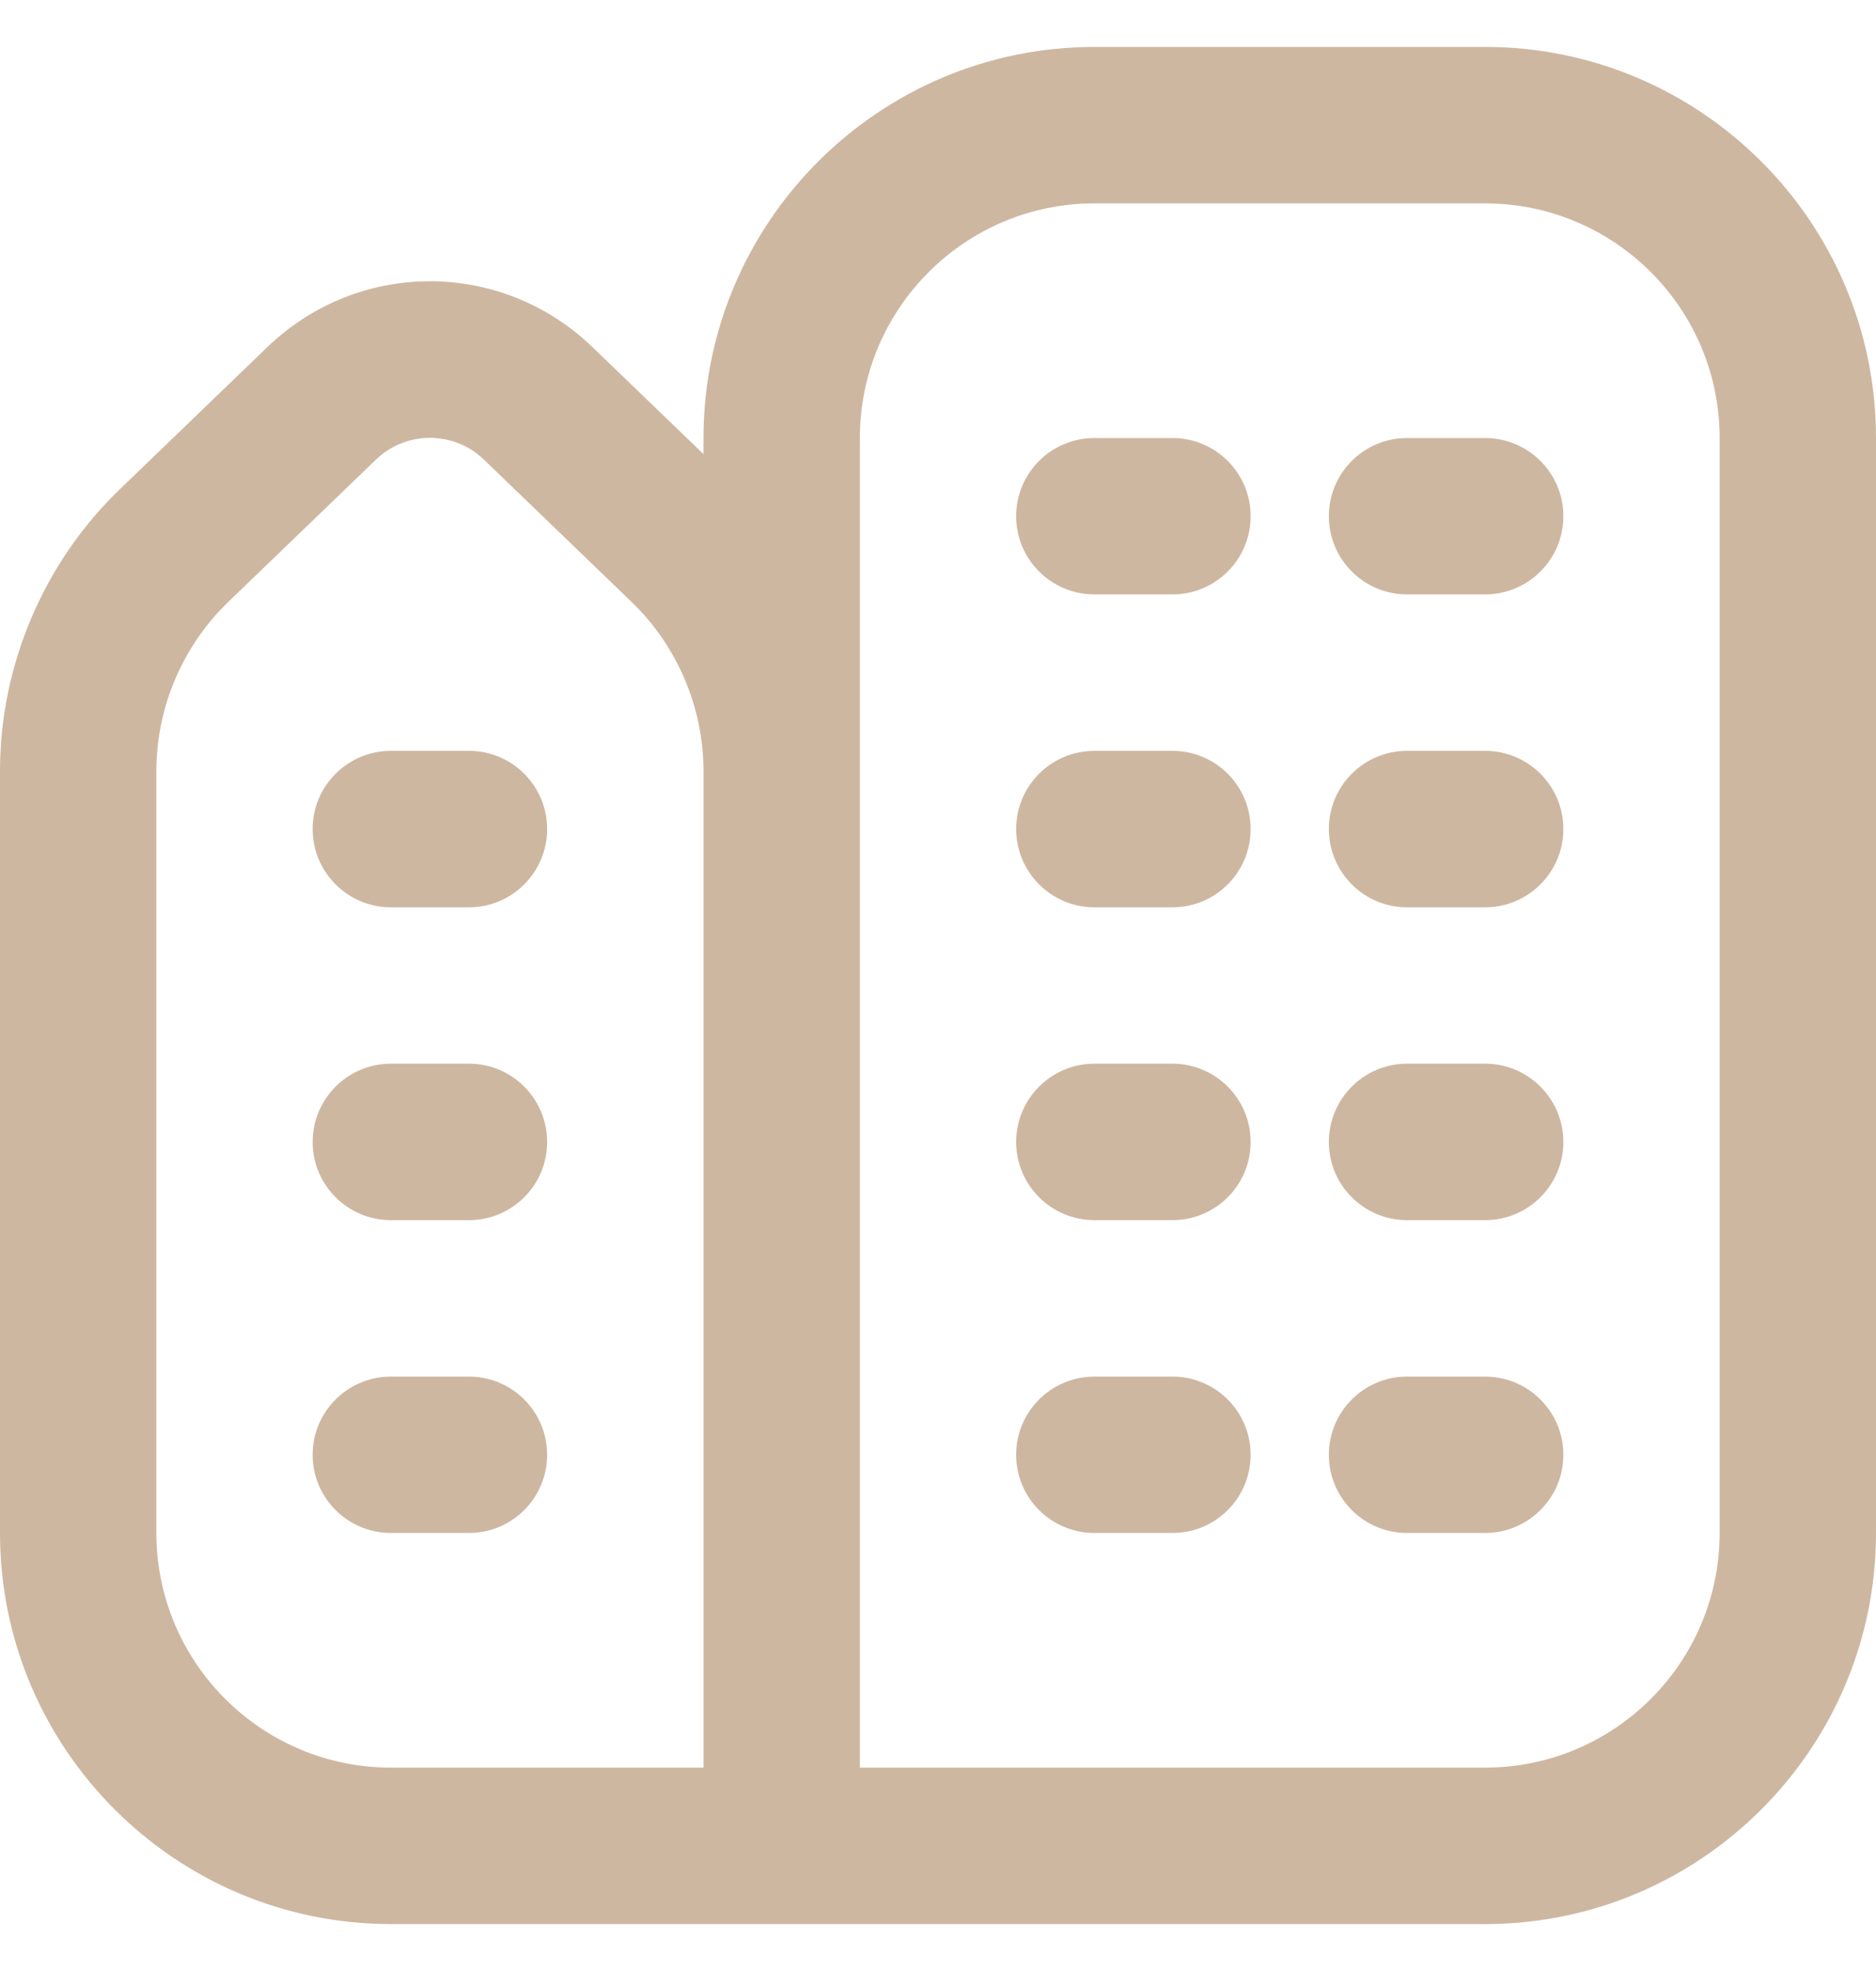 <svg width="20" height="21" viewBox="0 0 20 21" fill="none" xmlns="http://www.w3.org/2000/svg">

<path d="M13.333 12.167C13.333 12.627 12.96 13 12.5 13H11.667C11.207 13 10.833 12.627 10.833 12.167C10.833 11.707 11.207 11.333 11.667 11.333H12.5C12.96 11.333 13.333 11.707 13.333 12.167ZM15.833 11.333H15C14.54 11.333 14.167 11.707 14.167 12.167C14.167 12.627 14.54 13 15 13H15.833C16.293 13 16.667 12.627 16.667 12.167C16.667 11.707 16.293 11.333 15.833 11.333ZM12.5 14.667H11.667C11.207 14.667 10.833 15.04 10.833 15.5C10.833 15.96 11.207 16.333 11.667 16.333H12.5C12.96 16.333 13.333 15.96 13.333 15.5C13.333 15.04 12.96 14.667 12.5 14.667ZM15.833 14.667H15C14.54 14.667 14.167 15.04 14.167 15.5C14.167 15.96 14.54 16.333 15 16.333H15.833C16.293 16.333 16.667 15.96 16.667 15.5C16.667 15.04 16.293 14.667 15.833 14.667ZM12.5 4.667H11.667C11.207 4.667 10.833 5.04 10.833 5.5C10.833 5.96 11.207 6.333 11.667 6.333H12.5C12.96 6.333 13.333 5.96 13.333 5.5C13.333 5.04 12.96 4.667 12.5 4.667ZM15.833 4.667H15C14.54 4.667 14.167 5.04 14.167 5.5C14.167 5.96 14.54 6.333 15 6.333H15.833C16.293 6.333 16.667 5.96 16.667 5.5C16.667 5.04 16.293 4.667 15.833 4.667ZM12.5 8H11.667C11.207 8 10.833 8.373 10.833 8.833C10.833 9.293 11.207 9.667 11.667 9.667H12.5C12.96 9.667 13.333 9.293 13.333 8.833C13.333 8.373 12.96 8 12.5 8ZM15.833 8H15C14.54 8 14.167 8.373 14.167 8.833C14.167 9.293 14.54 9.667 15 9.667H15.833C16.293 9.667 16.667 9.293 16.667 8.833C16.667 8.373 16.293 8 15.833 8ZM20 4.667V16.333C20 18.631 18.131 20.5 15.833 20.5H4.167C1.869 20.5 0 18.631 0 16.333V8.215C0 7.089 0.465 5.995 1.276 5.214L2.849 3.699C3.822 2.762 5.345 2.763 6.317 3.699L7.5 4.838V4.667C7.5 2.369 9.369 0.5 11.667 0.5H15.833C18.131 0.5 20 2.369 20 4.667ZM7.5 8.215C7.5 7.539 7.221 6.883 6.734 6.414L5.161 4.899C4.999 4.742 4.791 4.665 4.583 4.665C4.376 4.665 4.168 4.742 4.006 4.899L2.433 6.414C1.946 6.883 1.667 7.539 1.667 8.215V16.333C1.667 17.712 2.788 18.833 4.167 18.833H7.5V8.215ZM18.333 4.667C18.333 3.288 17.212 2.167 15.833 2.167H11.667C10.288 2.167 9.167 3.288 9.167 4.667V18.833H15.833C17.212 18.833 18.333 17.712 18.333 16.333V4.667ZM5 11.333H4.167C3.707 11.333 3.333 11.707 3.333 12.167C3.333 12.627 3.707 13 4.167 13H5C5.46 13 5.833 12.627 5.833 12.167C5.833 11.707 5.46 11.333 5 11.333ZM5 8H4.167C3.707 8 3.333 8.373 3.333 8.833C3.333 9.293 3.707 9.667 4.167 9.667H5C5.46 9.667 5.833 9.293 5.833 8.833C5.833 8.373 5.46 8 5 8ZM5 14.667H4.167C3.707 14.667 3.333 15.04 3.333 15.5C3.333 15.96 3.707 16.333 4.167 16.333H5C5.46 16.333 5.833 15.96 5.833 15.5C5.833 15.04 5.46 14.667 5 14.667Z" fill="#CEB7A1"/>

</svg>
